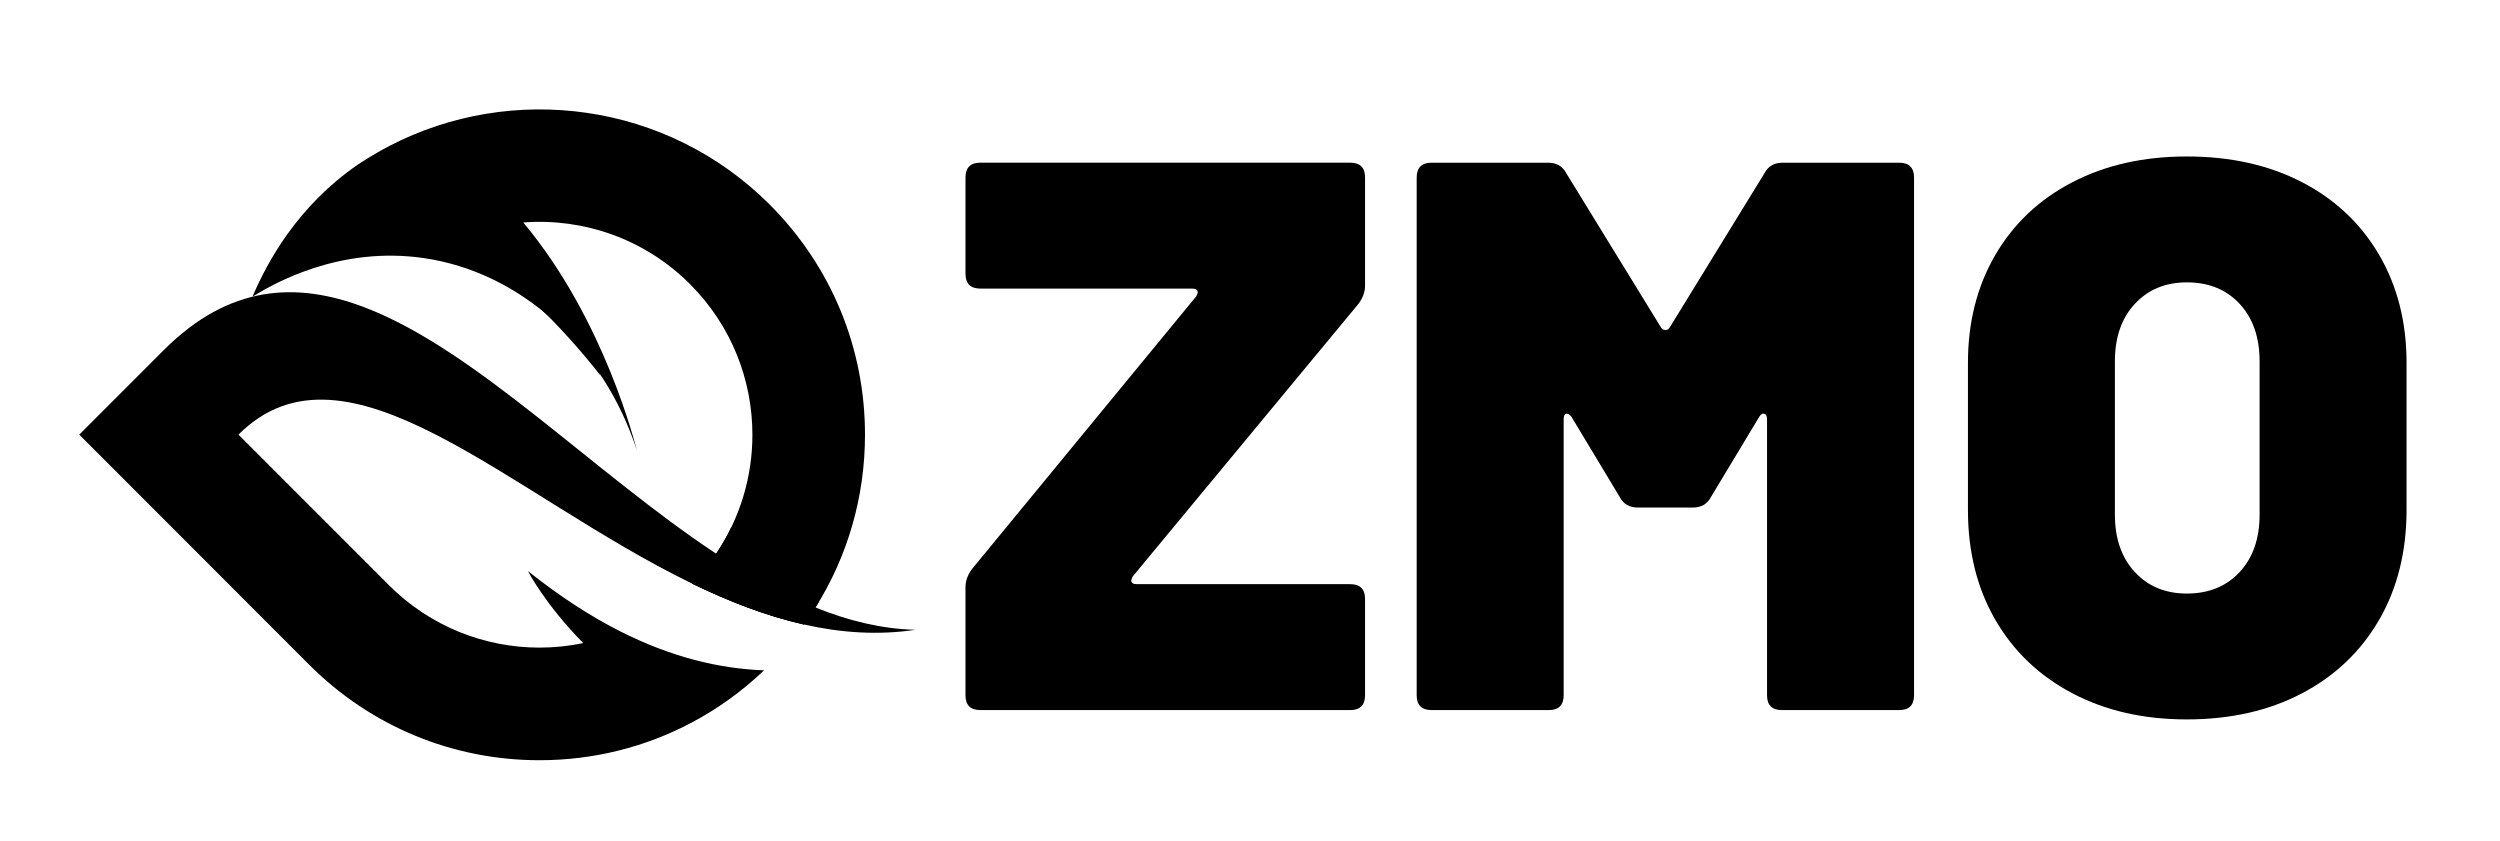 <?xml version="1.0" encoding="utf-8"?>
<!-- Generator: Adobe Illustrator 23.0.0, SVG Export Plug-In . SVG Version: 6.00 Build 0)  -->
<svg version="1.1" xmlns="http://www.w3.org/2000/svg" xmlns:xlink="http://www.w3.org/1999/xlink" x="0px" y="0px"
	 viewBox="0 0 766.74 257.78" style="enable-background:new 0 0 766.74 257.78;" xml:space="preserve">
<style type="text/css">
	.st0{clip-path:url(#XMLID_8_);}
	.st1{clip-path:url(#XMLID_10_);fill:url(#SVGID_1_);}
	.st2{clip-path:url(#XMLID_10_);fill:url(#SVGID_2_);}
	.st3{fill:url(#SVGID_3_);}
	.st4{fill:url(#SVGID_4_);}
	.st5{fill:url(#SVGID_5_);}
	.st6{fill:url(#SVGID_6_);}
	.st7{fill:url(#SVGID_7_);}
	.st8{fill:url(#SVGID_8_);}
	.st9{fill:url(#SVGID_9_);}
	.st10{clip-path:url(#XMLID_12_);fill:url(#SVGID_10_);}
	.st11{clip-path:url(#XMLID_12_);fill:url(#SVGID_11_);}
	.st12{fill:url(#SVGID_12_);}
	.st13{fill:url(#SVGID_13_);}
	.st14{fill:url(#SVGID_14_);}
	.st15{fill:url(#SVGID_15_);}
	.st16{fill:url(#SVGID_16_);}
	.st17{fill:url(#SVGID_17_);}
	.st18{fill:url(#SVGID_18_);}
	.st19{clip-path:url(#XMLID_14_);fill:url(#SVGID_19_);}
	.st20{clip-path:url(#XMLID_14_);fill:url(#SVGID_20_);}
	.st21{fill:url(#SVGID_21_);}
	.st22{fill:url(#SVGID_22_);}
	.st23{fill:url(#SVGID_23_);}
	.st24{fill:url(#SVGID_24_);}
	.st25{fill:url(#SVGID_25_);}
	.st26{fill:url(#SVGID_26_);}
	.st27{fill:url(#SVGID_27_);}
	.st28{clip-path:url(#XMLID_15_);fill:#FFFFFF;}
	.st29{fill:#FFFFFF;}
	.st30{clip-path:url(#XMLID_16_);fill:#D38A2A;}
	.st31{fill:#D38A2A;}
	.st32{fill:#D38A2A;stroke:#EFD345;stroke-width:6;stroke-miterlimit:10;}
</style>
<g id="BACKGROUND">
</g>
<g id="OBJECTS">
	<g>
		<g>
			<g>
				<defs>
					<path id="XMLID_6_" d="M250.1,186.32c9.89-15.72,15.18-33.94,15.19-52.97c0.01-26.67-10.38-51.74-29.22-70.6
						c-31.5-31.51-79.01-37.51-116.63-18c-4.84,2.51-9.29,5.46-9.64,5.7C91.25,63.18,81.95,80.39,77.42,91.01
						c6.72-4.21,26.85-15.57,52.46-11.87c29.83,4.31,55.14,27.32,65.44,58.96c-0.27-0.76-9.63-39.75-34.84-69.87
						c18.34-1.4,37.15,4.91,51.17,18.94c12.74,12.75,19.11,29.46,19.11,46.17c0,12.74-3.71,25.49-11.12,36.47
						c-2.17,3.21-4.65,6.27-7.46,9.13c11.26,5.47,22.76,9.96,34.41,12.59C247.82,189.83,249,188.09,250.1,186.32z"/>
				</defs>
				<use xlink:href="#XMLID_6_"  style="overflow:visible;"/>
				<clipPath id="XMLID_8_">
					<use xlink:href="#XMLID_6_"  style="overflow:visible;"/>
				</clipPath>
				<path class="st0" d="M103.89,58.85c5.26-4.35,10.96-8.13,17.03-11.27c17.83-9.25,38.67-12.74,58.68-9.81
					c20.69,3.02,39.44,12.44,54.22,27.23c18.24,18.26,28.29,42.53,28.28,68.34c0,18.27-5.09,36-14.7,51.27
					c-0.68,1.1-1.4,2.19-2.18,3.32c-8.69-2.13-17.83-5.43-27.77-10.02c1.73-2,3.34-4.12,4.82-6.31
					c7.63-11.31,11.67-24.54,11.67-38.26c0-18.3-7.11-35.5-20.04-48.43c-14.14-14.15-33.71-21.39-53.67-19.87l-6.19,0.47l3.99,4.76
					c12.19,14.56,20.67,31.39,26.19,44.98c-11.49-14.75-28.06-31.63-46.4-42.98C126.25,65.11,114.87,60.62,103.89,58.85z"/>
				<path class="st0" d="M280.79,193.16c-17.98-2.62-43.72-7.66-70.53-50.79l-17.76,30.44l11.23,20.34l81.9,18.09"/>
			</g>
			<path d="M212.15,221.6c8-4.23,15.46-9.6,22.18-16.01c-13.94-0.52-28.5-4.09-43.97-11.89c-9.14-4.61-18.6-10.71-28.44-18.54
				c0,0,5.16,10.07,16.95,22.07c-4.42,0.93-8.92,1.39-13.41,1.39c-16.71,0-33.41-6.39-46.17-19.14l-46.16-46.18
				c33.1-33.09,82.99,18.4,139.04,45.64c11.26,5.47,22.76,9.96,34.41,12.59c11.27,2.55,22.7,3.35,34.2,1.63
				c-10.34-0.26-20.58-2.77-30.69-6.85c-10.27-4.12-20.43-9.86-30.46-16.5c-37.55-24.84-73.44-62.32-107.55-75.44
				c-21.27-8.19-41.84-6.9-61.69,12.84c-0.05,0.05-0.1,0.1-0.15,0.15L24.31,133.3l70.56,70.61c18.86,18.85,43.93,29.24,70.59,29.25
				C182,233.15,197.94,229.15,212.15,221.6z"/>
			<path d="M52.66,109.46c17.08-17,35.6-20.85,58.28-12.11c20.73,7.97,42.13,25.14,64.78,43.32c13.68,10.98,27.82,22.32,42.16,31.81
				c10.22,6.76,19.53,11.92,28.39,15.71c-10.12-2.38-20.83-6.35-32.7-12.11c-15.26-7.41-30.04-16.63-44.33-25.54
				c-37.32-23.28-72.57-45.26-98.37-19.48l-2.26,2.26l48.42,48.44c12.95,12.94,30.14,20.07,48.42,20.07c4.75,0,9.49-0.49,14.07-1.46
				l5.7-1.21l-4.08-4.16c-2.07-2.11-3.94-4.16-5.6-6.11c4.49,2.88,8.95,5.44,13.37,7.67c12.64,6.38,25.02,10.22,37.63,11.66
				c-4.96,4.06-10.29,7.6-15.9,10.57c-13.78,7.32-29.41,11.18-45.2,11.18c-25.8-0.01-50.07-10.06-68.33-28.31l-68.3-68.35
				L52.66,109.46z"/>
			<path d="M52.66,109.46c17.08-17,35.6-20.85,58.28-12.11c20.73,7.97,42.13,25.14,64.78,43.32c13.68,10.98,27.82,22.32,42.16,31.81
				c10.22,6.76,19.53,11.92,28.39,15.71c-10.12-2.38-20.83-6.35-32.7-12.11c-15.26-7.41-30.04-16.63-44.33-25.54
				c-37.32-23.28-72.57-45.26-98.37-19.48l-2.26,2.26l48.42,48.44c12.95,12.94,30.14,20.07,48.42,20.07c4.75,0,9.49-0.49,14.07-1.46
				l5.7-1.21l-4.08-4.16c-2.07-2.11-3.94-4.16-5.6-6.11c4.49,2.88,8.95,5.44,13.37,7.67c12.64,6.38,25.02,10.22,37.63,11.66
				c-4.96,4.06-10.29,7.6-15.9,10.57c-13.78,7.32-29.41,11.18-45.2,11.18c-25.8-0.01-50.07-10.06-68.33-28.31l-68.3-68.35
				L52.66,109.46z"/>
			<path d="M103.89,58.85c5.26-4.35,10.96-8.13,17.03-11.27c17.83-9.25,38.67-12.74,58.68-9.81c20.69,3.02,39.44,12.44,54.22,27.23
				c18.24,18.26,28.29,42.53,28.28,68.34c0,18.27-5.09,36-14.7,51.27c-0.68,1.1-1.4,2.19-2.18,3.32
				c-8.69-2.13-17.83-5.43-27.77-10.02c1.73-2,3.34-4.12,4.82-6.31c7.63-11.31,11.67-24.54,11.67-38.26
				c0-18.3-7.11-35.5-20.04-48.43c-14.14-14.15-33.71-21.39-53.67-19.87l-6.19,0.47l3.99,4.76c12.19,14.56,20.67,31.39,26.19,44.98
				c-11.49-14.75-28.06-31.63-46.4-42.98C126.25,65.11,114.87,60.62,103.89,58.85z"/>
		</g>
		<g>
			<path d="M296.11,213.22v-33.09c0-1.92,0.64-3.75,1.92-5.52l68.83-83.7c0.32-0.64,0.48-1.04,0.48-1.2c0-0.8-0.56-1.2-1.68-1.2
				h-64.99c-3.04,0-4.56-1.52-4.56-4.56v-29.5c0-3.04,1.52-4.56,4.56-4.56H414.1c3.04,0,4.56,1.52,4.56,4.56v33.09
				c0,1.92-0.64,3.76-1.92,5.52l-69.31,83.7c-0.32,0.64-0.48,1.04-0.48,1.2c0,0.8,0.56,1.2,1.68,1.2h65.47
				c3.04,0,4.56,1.52,4.56,4.56v29.5c0,3.04-1.52,4.56-4.56,4.56H300.67C297.63,217.77,296.11,216.26,296.11,213.22z"/>
			<path d="M434.49,213.22V54.46c0-3.04,1.52-4.56,4.56-4.56h35.73c2.56,0,4.4,1.04,5.52,3.12l29.02,47.24
				c0.32,0.64,0.8,0.96,1.44,0.96c0.64,0,1.12-0.32,1.44-0.96l29.02-47.24c1.12-2.08,2.96-3.12,5.52-3.12h35.73
				c3.04,0,4.56,1.52,4.56,4.56v158.76c0,3.04-1.52,4.56-4.56,4.56h-35.97c-3.04,0-4.56-1.52-4.56-4.56v-84.65
				c0-0.96-0.28-1.52-0.84-1.68c-0.56-0.16-1.08,0.16-1.56,0.96l-14.87,24.7c-1.12,2.08-2.96,3.12-5.52,3.12h-16.79
				c-2.56,0-4.4-1.04-5.52-3.12l-14.87-24.7c-0.48-0.64-0.96-0.96-1.44-0.96c-0.64,0-0.96,0.56-0.96,1.68v84.65
				c0,3.04-1.52,4.56-4.56,4.56h-35.97C436,217.77,434.49,216.26,434.49,213.22z"/>
			<path d="M635.57,212.62c-10.15-5.35-18.03-12.87-23.62-22.54c-5.6-9.67-8.39-20.9-8.39-33.69V111.3c0-12.47,2.8-23.5,8.39-33.1
				c5.59-9.59,13.47-17.03,23.62-22.3c10.15-5.28,21.86-7.91,35.13-7.91c13.43,0,25.22,2.64,35.37,7.91
				c10.15,5.28,18.02,12.71,23.62,22.3c5.59,9.59,8.39,20.62,8.39,33.1v45.08c0,12.79-2.8,24.02-8.39,33.69
				c-5.6,9.68-13.47,17.19-23.62,22.54c-10.15,5.35-21.94,8.03-35.37,8.03C657.43,220.65,645.72,217.97,635.57,212.62z
				 M686.89,175.45c4.08-4.4,6.12-10.27,6.12-17.63v-47c0-7.35-2.04-13.23-6.12-17.63c-4.08-4.4-9.47-6.59-16.19-6.59
				c-6.56,0-11.87,2.2-15.95,6.59c-4.08,4.4-6.12,10.27-6.12,17.63v47c0,7.36,2.04,13.23,6.12,17.63c4.08,4.4,9.39,6.59,15.95,6.59
				C677.41,182.04,682.81,179.84,686.89,175.45z"/>
		</g>
	</g>
</g>
<g id="DESIGNED_BY_FREEPIK">
</g>
</svg>
